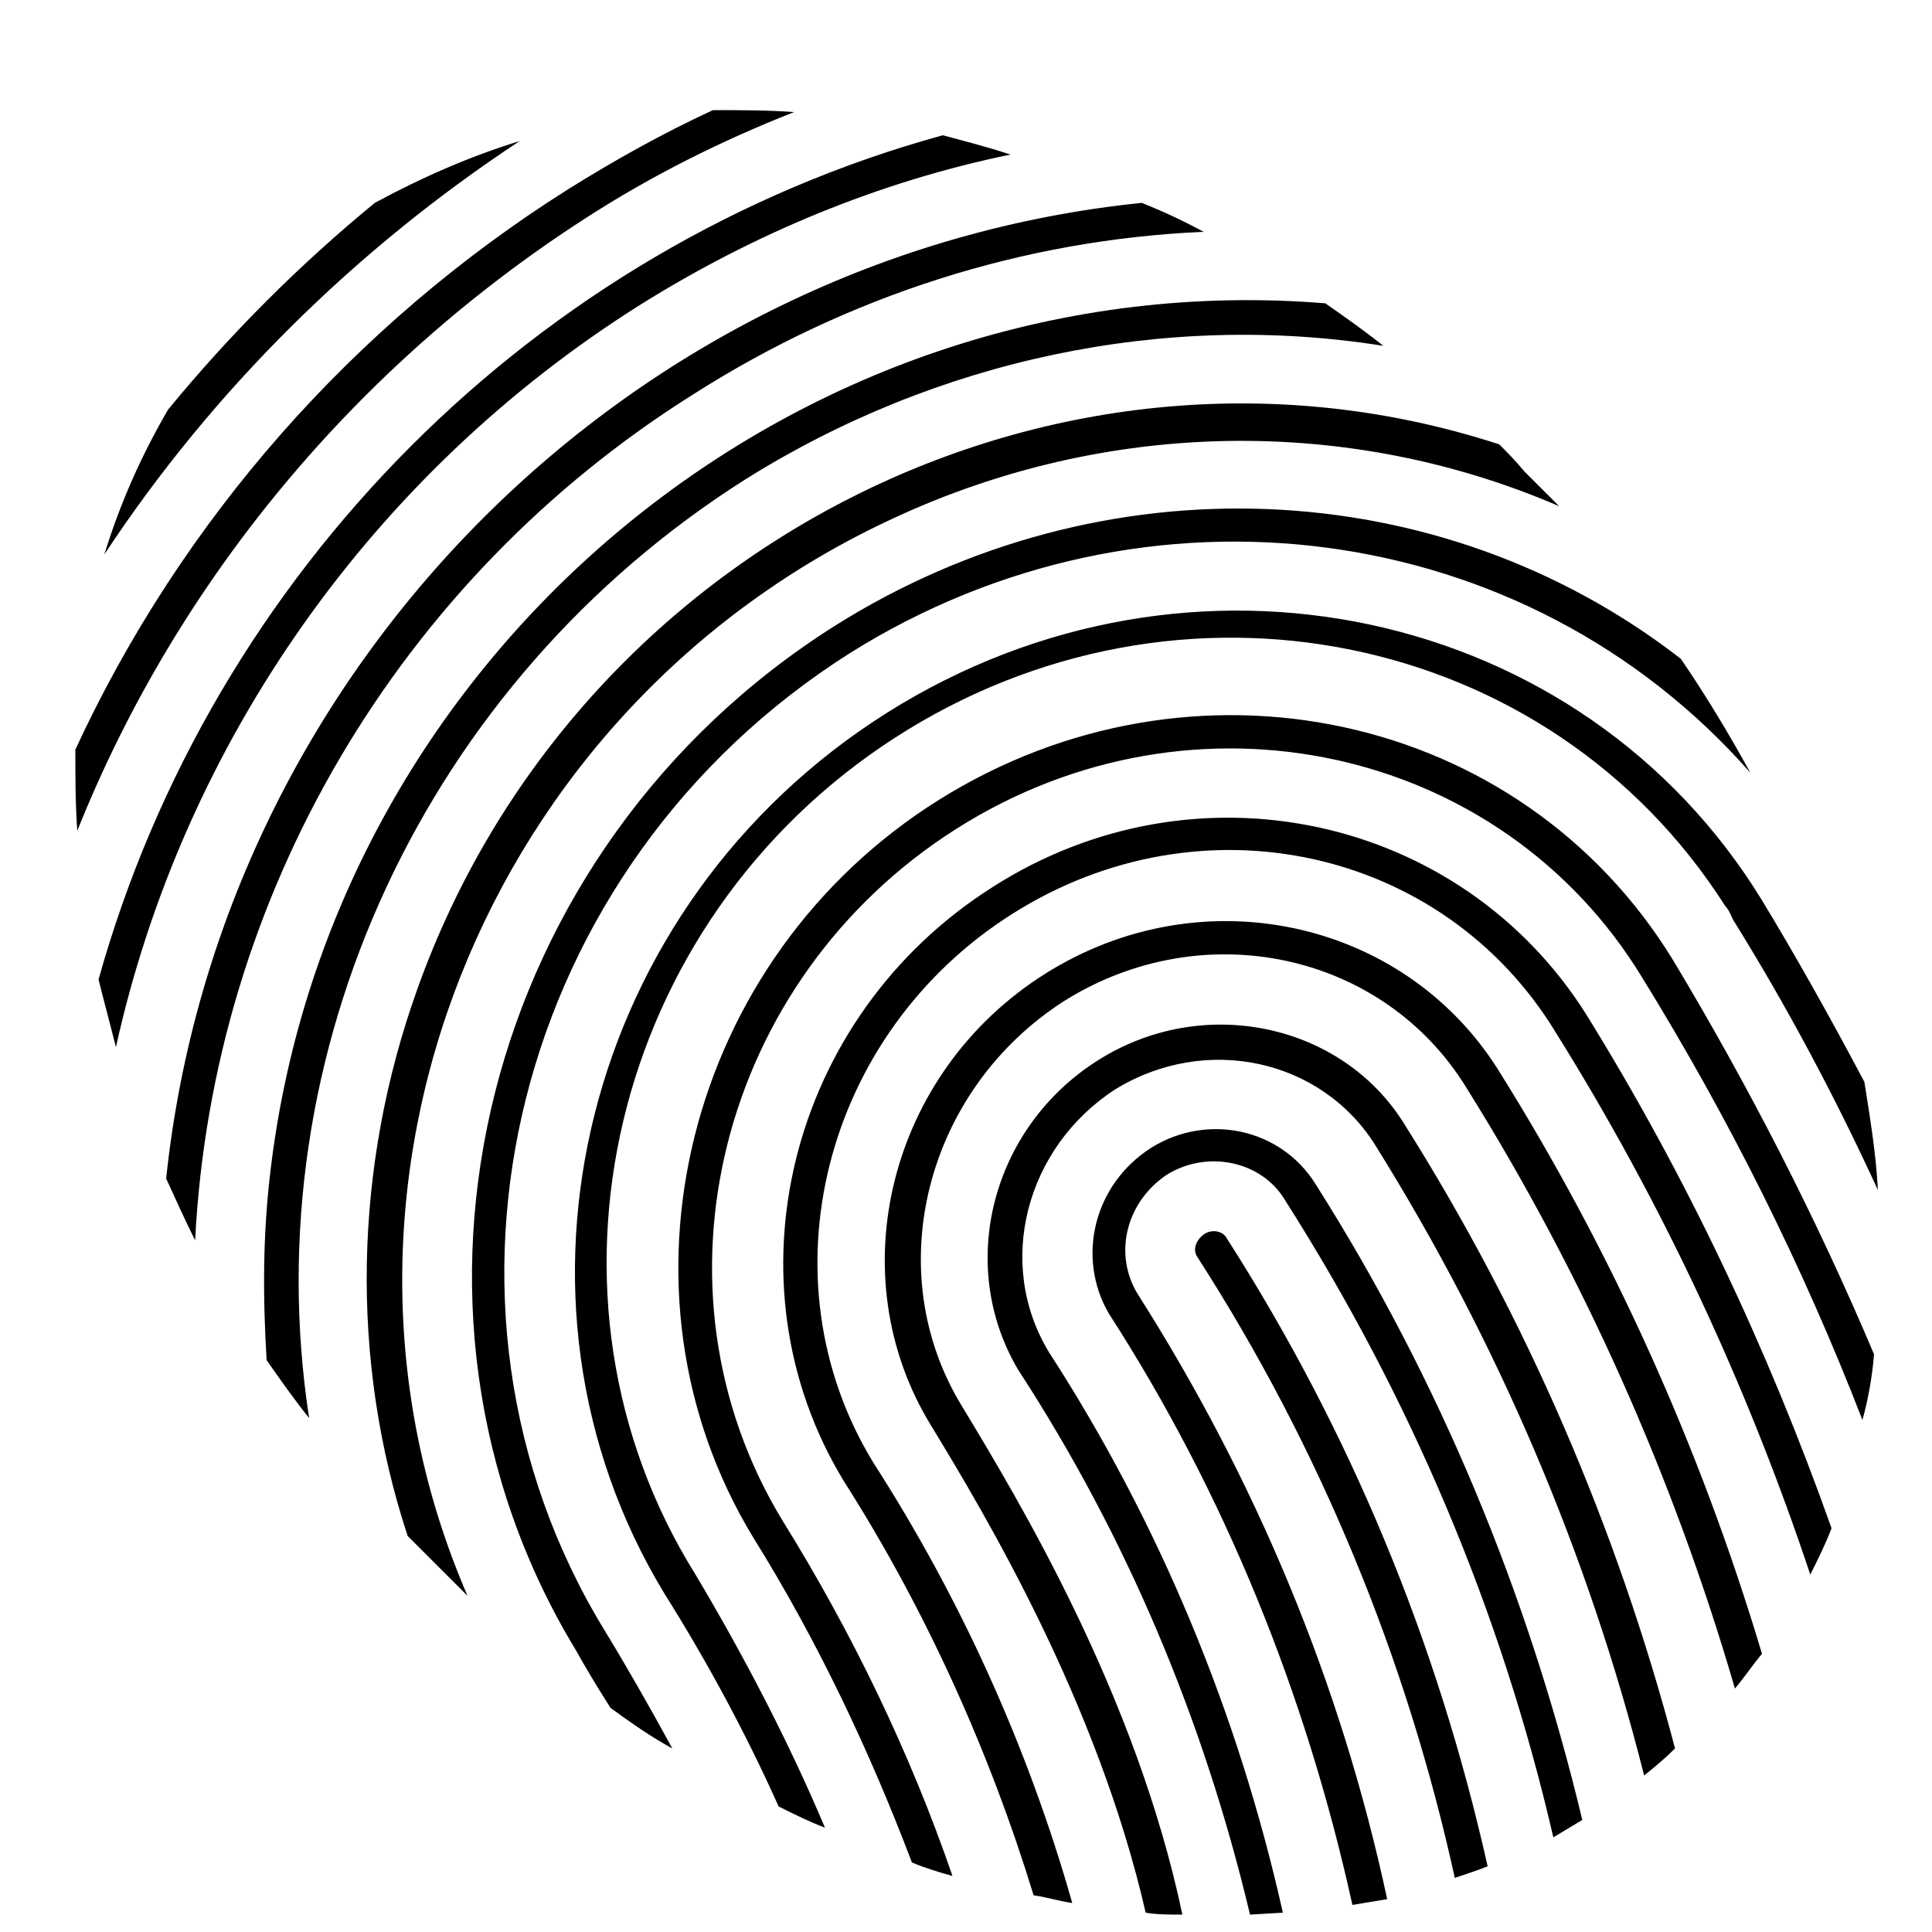 <?xml version="1.0" encoding="utf-8"?>
<!-- Generator: Adobe Illustrator 22.1.0, SVG Export Plug-In . SVG Version: 6.00 Build 0)  -->
<svg version="1.1" id="Layer_1" xmlns="http://www.w3.org/2000/svg" xmlns:xlink="http://www.w3.org/1999/xlink" x="0px" y="0px"
	 viewBox="0 0 100 100" style="enable-background:new 0 0 100 100;" xml:space="preserve">
<title>Fingerprint</title>
<g>
	<path d="M86.6,49.7C90.5,56.2,94,63,97,70.1c-0.1,1.2-0.3,2.3-0.6,3.4c-3.1-8-6.9-15.6-11.4-22.9c-7.3-12-23.2-15.5-35.5-7.7
		s-16.3,23.8-9,35.8c3.6,5.8,6.6,12,8.8,18.4c-0.7-0.2-1.4-0.4-2.1-0.7C45,90.6,42.3,84.9,39,79.6c-7.8-12.8-3.5-30,9.6-38.2
		S78.7,36.8,86.6,49.7L86.6,49.7z M56.8,54.9c-5.5,3.5-7.3,10.6-4.1,16c0,0,0,0,0,0c5.6,8.6,9.6,18.1,12,28.2l1.7-0.1
		C64.1,88.7,60,78.8,54.3,70c-2.8-4.6-1.2-10.6,3.4-13.6c4.7-2.9,10.7-1.6,13.5,2.9l0,0c6.3,10.1,11,21.1,13.9,32.6
		c0.5-0.4,1.1-0.9,1.6-1.4c-3-11.4-7.7-22.3-14-32.3C69.5,53,62.3,51.4,56.8,54.9z M51.4,45.9c-10.6,6.7-14,20.5-7.7,30.8
		c4.2,6.6,7.5,13.9,9.8,21.4c0.7,0.1,1.3,0.3,2,0.4c-2.3-8.1-5.8-15.8-10.3-22.8c-5.8-9.5-2.6-22.2,7.2-28.4s22.3-3.4,28.1,6.1
		c5.5,8.8,9.9,18.2,13.2,28.1c0.4-0.8,0.8-1.6,1.1-2.4c-3.3-9.3-7.5-18.2-12.7-26.6C75.6,42.2,61.9,39.2,51.4,45.9z M59.6,59.4
		c-3,1.9-3.9,5.7-2.2,8.6c0,0,0,0,0,0c6,9.3,10.2,19.7,12.6,30.6c0.6-0.1,1.2-0.2,1.8-0.3C69.4,87.1,65,76.6,58.9,67
		c-1.3-2.1-0.6-4.8,1.5-6.2c2.1-1.3,4.9-0.7,6.1,1.3l0,0C73,72.3,77.7,83.4,80.4,95.1l1.5-0.9c-2.8-11.7-7.4-22.8-13.8-32.9
		C66.3,58.4,62.5,57.6,59.6,59.4z M62.3,63.9c-0.4,0.3-0.6,0.8-0.3,1.2c6.3,9.8,10.8,20.7,13.3,32.1c0.6-0.2,1.2-0.4,1.7-0.6
		C74.4,85,69.9,74.1,63.5,64.1C63.3,63.7,62.7,63.6,62.3,63.9z M26.9,7.3c-2.6,0.8-5.1,1.9-7.5,3.2c-3.9,3.2-7.5,6.8-10.7,10.7
		c-1.4,2.4-2.5,4.9-3.3,7.5C11,20.2,18.4,12.9,26.9,7.3z M54.1,50.4c-8.1,5.1-10.7,15.6-5.9,23.4c0,0,0,0,0,0
		C51,78.4,56.8,88.1,59.3,99c0.6,0.1,1.2,0.1,1.9,0.1c-2.4-11.4-8.5-21.5-11.4-26.3c-4.3-7-1.9-16.4,5.3-21
		c7.2-4.5,16.5-2.5,20.8,4.5c6,9.6,10.7,20.1,13.9,31.1c0.5-0.6,0.9-1.2,1.4-1.8c-3.2-10.7-7.8-20.9-13.7-30.3
		C72.6,47.6,62.2,45.3,54.1,50.4C54.1,50.4,54.1,50.4,54.1,50.4z M33.1,15.8C39,12.1,45.5,9.4,52.3,8c-1.2-0.4-2.4-0.7-3.5-1
		C27.7,12.8,11,29.6,5.1,50.7c0.3,1.2,0.6,2.3,0.9,3.5C9.5,38.4,19.3,24.5,33.1,15.8z M30.3,11.3c3.4-2.2,7-4,10.8-5.5
		c-1.4-0.1-2.8-0.1-4.2-0.1c-2.6,1.2-5.1,2.6-7.5,4.1c-11.1,7-20,17.1-25.5,29c0,1.4,0,2.8,0.1,4.2C9.2,30,18.5,18.9,30.3,11.3
		L30.3,11.3z M35.9,20.4c8-5.1,17.1-8,26.4-8.4c-1.1-0.6-2.2-1.1-3.2-1.5c-26.4,2.7-47.7,24-50.5,50.5c0.5,1.1,1,2.2,1.5,3.2
		C11,46.4,20.6,30,35.9,20.4z M45.9,36.9c-15.7,9.9-20.8,30.3-11.5,45.6c0,0,0,0,0,0c2.2,3.5,4.2,7.2,5.9,11
		c0.8,0.4,1.6,0.8,2.4,1.1c-1.9-4.5-4.2-8.9-6.7-13.1c-9-14.4-4.4-33.8,10.3-43.3s33.9-5.6,43,8.7c0.2,0.2,0.3,0.5,0.4,0.7
		c2.8,4.5,5.3,9.2,7.5,14c-0.1-1.9-0.4-3.7-0.7-5.6c-1.8-3.4-3.6-6.6-5.3-9.4C81.9,31.4,61.6,27,45.9,36.9
		C45.9,36.8,45.9,36.9,45.9,36.9z M43.2,32.4C25,43.9,19,67.6,29.8,85.4c0.5,0.9,1.1,1.9,1.8,3c1.1,0.8,2.1,1.5,3.2,2.1
		c-1.2-2.2-2.4-4.3-3.5-6.1c-10.4-17-4.7-39.6,12.7-50.6C59.3,24.2,79,26.8,90.6,40c-1.1-2-2.3-4-3.6-5.9
		C74.5,24.4,57,23.7,43.2,32.4L43.2,32.4z M77.6,23c-22.7-7.4-47.8,5.2-56,28.2c-3.3,9.2-3.5,19.2-0.5,28.3c0.4,0.4,0.8,0.8,1.2,1.2
		c0.6,0.6,1.2,1.2,1.9,1.9c-9.1-21,0.8-46,22.1-55.8c11-5.1,23.5-5.3,34.4-0.6c-0.6-0.6-1.2-1.2-1.8-1.8C78.4,23.8,78,23.4,77.6,23z
		 M38.6,24.8c9.9-6.2,21.7-8.7,33-6.9c-1-0.8-2-1.5-3-2.2C41.6,13.5,17.2,33.6,14,60.6c-0.4,3.3-0.4,6.5-0.2,9.8c0.7,1,1.4,2,2.2,3
		C13.1,54.5,22,35.3,38.6,24.8L38.6,24.8z"/>
</g>
</svg>
